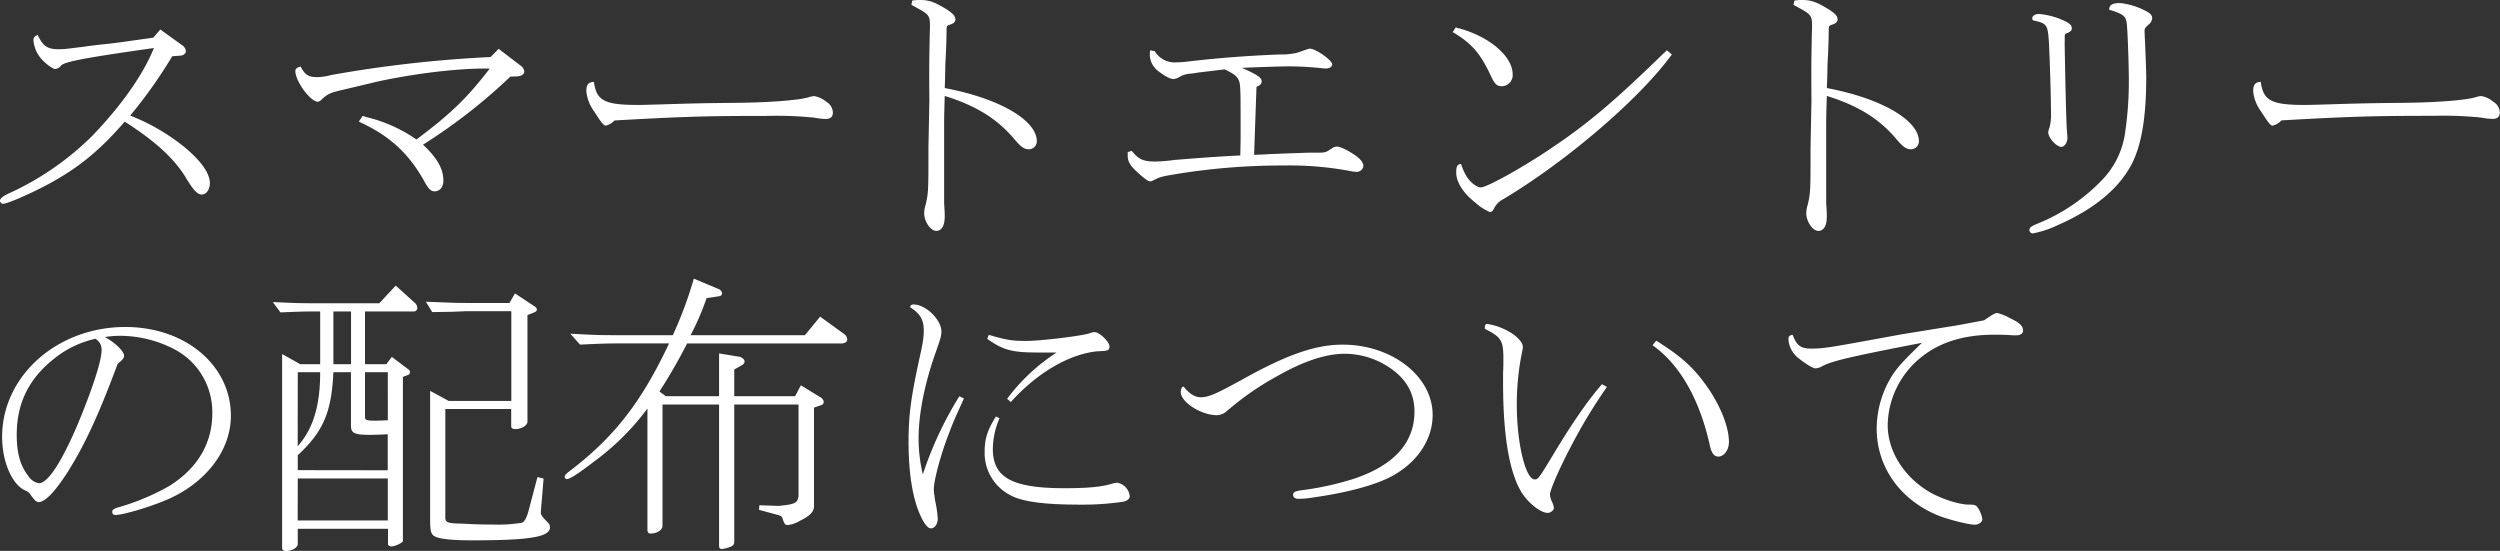 <svg xmlns="http://www.w3.org/2000/svg" viewBox="0 0 624.65 137.64"><rect x="0" y="0" width="624.65" height="137.64" fill="#333333" stroke="none"/><defs><style>.cls-1{fill:#fff;}</style></defs><title>top-title</title><g id="Layer_2" data-name="Layer 2"><g id="Layer_1-2" data-name="Layer 1"><path class="cls-1" d="M40.05,7.37l5.4,3.88a2.08,2.08,0,0,1,1,1.52c0,.61-.69,1.14-1.52,1.14l-1.9.15A118.7,118.7,0,0,1,32.53,28.88a51,51,0,0,1,13.6,7.91c4.18,3.49,6.31,6.53,6.31,9,0,1.53-.91,2.82-2,2.82s-2-1-3.72-3.73C43.93,40,39.07,35.42,31.16,30.4c-6.08,7-11.17,11.25-18.47,15.28C8.28,48.11,1.9,50.92.76,50.92A.82.82,0,0,1,0,50.16c0-.53.61-1.06,2-1.74A71.76,71.76,0,0,0,23.1,33.9C30.33,26.37,35.8,18.62,38.46,12c-17.71,2.51-22.88,3.49-23.34,4.56a2.29,2.29,0,0,1-1.29.68c-.61,0-2.2-1.14-3.27-2.28a8,8,0,0,1-2.2-4.86c0-.69.23-1,1.06-1.37,1.3,2.81,2.44,3.57,5.25,3.57,1.21,0,1.21,0,6.08-.6,2.13-.31,4.18-.54,6.31-.76.91-.08,3.72-.46,11.25-1.53Z"/><path class="cls-1" d="M90.59,29a2.36,2.36,0,0,1,.84.23,37,37,0,0,1,12.62,5.62c8.66-6.46,12.76-10.49,18.31-17.71-7.14-.15-17.86,1.07-27.82,3.19-5.47,1.3-8.58,2.06-9.34,2.21-2.82.68-3.35,1-4.72,2.2a1.93,1.93,0,0,1-1.06.69c-1.82,0-5.62-5.1-5.62-7.68,0-.53.22-.76,1.29-1.14,1.14,2.13,2,2.66,4.18,2.66a14,14,0,0,0,3.49-.53,311.26,311.26,0,0,1,39.83-4.49l2-2.05L130,16.34a2.08,2.08,0,0,1,1,1.52c0,.69-.68,1.14-1.75,1.22l-1.74.07a139.11,139.11,0,0,1-21.82,17c3.5,3.27,5.09,6,5.09,9,0,1.6-.91,2.66-2.2,2.66-.84,0-1.44-.53-2.28-2-4-7.37-8.82-11.85-16.65-15.42Z"/><path class="cls-1" d="M151.39,31.39c-.53,0-1.06-.61-2.89-3.5a10.06,10.06,0,0,1-2-5.09c0-1.67.53-2.28,1.9-2.35.61,4.71,2.66,5.77,10.94,5.77,1.37,0,3.42-.07,6.31-.15,7.22-.23,10.49-.3,18.62-.38,8.29-.08,15.66-.68,17.94-1.44a4.8,4.8,0,0,1,1.29-.23,6.38,6.38,0,0,1,3,1.44,3.21,3.21,0,0,1,1.6,2.66c0,1.07-.61,1.6-1.75,1.6a15.09,15.09,0,0,1-2.81-.31,92.12,92.12,0,0,0-12-.45c-14.75,0-20.52.15-38,1.14A4.63,4.63,0,0,1,151.39,31.39Z"/><path class="cls-1" d="M227.92.15a11.11,11.11,0,0,1,2-.15c2.13,0,3.5.46,6.39,2.2C238,3.27,238.72,4,238.72,4.86c0,.61-.53,1.07-1.37,1.3-.61.22-.76.3-.76.6-.08.08-.08.38-.08,1-.07,3.5-.07,3.88-.3,8.14l-.08,3.64L236.06,22c13.68,2.58,23,8.05,23,13.3a2,2,0,0,1-1.9,2c-1.3,0-2.06-.53-4.11-3-4.25-4.86-9.5-8-17-10.33-.15,5-.15,6.08-.15,7.14V50.7c.15,2.58.15,2.58.15,3.34,0,2.36-.76,3.65-2.13,3.65s-3-2.28-3-4.41a7.43,7.43,0,0,1,.38-2.2c.68-3,.68-3.42.68-14.22l.23-11.78c-.08-9.58,0-10.94.08-15.81l.07-2.66c0-2.81-.23-3-3.8-4.94l-.53-.3-.3-.15Z"/><path class="cls-1" d="M313.35,38.69c1.44-.08,3-.08,3.27-.16l5.55-.22,4.71-.16h2.89c1.44-.07,1.52-.07,3.11-1.14a2.34,2.34,0,0,1,1.14-.38c.84,0,2.51.76,4.64,2.21,1.37,1,2,1.82,2,2.66A1.68,1.68,0,0,1,339,42.94a8.08,8.08,0,0,1-1.75-.23,82.5,82.5,0,0,0-16.56-1.36,164.11,164.11,0,0,0-25.92,2c-4.64.76-4.71.76-6.84,1.83a3.64,3.64,0,0,1-.46.15c-.53,0-1.44-.61-3.19-2.21-1.9-1.74-2.51-2.73-2.51-4.25V38l1-.3c1.75,2.13,2.89,2.66,5.93,2.66a40.67,40.67,0,0,0,4.63-.38c6.31-.53,11.78-.91,16.57-1.14.08-3.42.08-3.8.08-5.78,0-12.31,0-12.31-.76-13.53-.46-.68-1.07-1.14-3.19-2.2-3.2.38-4.34.53-6.39.76-.91.15-1.9.3-2,.3a6.29,6.29,0,0,0-2.82.76,3.75,3.75,0,0,1-1.59.61c-.84,0-2.36-.83-3.88-2.05a5.11,5.11,0,0,1-2.05-4v-.69l.08-.45,1.14.22A5.85,5.85,0,0,0,294,15.58a25.6,25.6,0,0,0,3-.23c7.83-.91,15-1.44,22.72-1.74a17.82,17.82,0,0,0,4.18-.38c.61-.16.69-.23,2.51-.84a2.88,2.88,0,0,1,.84-.23c1.52,0,5.62,2.89,5.62,3.95,0,.54-.68,1-1.52,1a18.11,18.11,0,0,1-1.82-.15c-2.36-.23-5.25-.38-7.45-.38-1.9,0-9,.23-11.78.38,3.8,1.67,4.94,2.43,4.94,3.34,0,.61-.38,1.07-1.29,1.37Z"/><path class="cls-1" d="M363.74,6.84l.6.23.46.07c7.52,2.13,13.15,7,13.15,11.41a2.77,2.77,0,0,1-2.66,3c-1.29,0-1.83-.53-2.89-2.81-2.51-5.4-4.79-8-9.42-10.72Zm54,6.77-.46.6c-8.21,11-26,26.15-41.57,35.5a5.21,5.21,0,0,0-2.28,2.12c-.38.84-.76,1.15-1.14,1.15a12.05,12.05,0,0,1-3.57-2.28c-3.12-2.44-4.87-5.17-4.87-7.61,0-1.59.31-2.05,1.22-2.12a13.33,13.33,0,0,0,1.67,3.57c1.06,1.37,2.36,2.28,3.27,2.28,1.44,0,9.88-4.64,16.8-9.27,9.65-6.39,16.41-12.09,28.88-24.25l.53-.46.23-.3Z"/><path class="cls-1" d="M448.32.15a11.11,11.11,0,0,1,2-.15c2.13,0,3.5.46,6.38,2.2,1.75,1.07,2.44,1.83,2.44,2.66,0,.61-.54,1.07-1.37,1.3-.61.22-.76.3-.76.6-.08.08-.08.38-.08,1-.07,3.5-.07,3.88-.3,8.14l-.08,3.64L456.46,22c13.68,2.58,23,8.05,23,13.3a2,2,0,0,1-1.9,2c-1.3,0-2.06-.53-4.11-3-4.25-4.86-9.5-8-17-10.33-.16,5-.16,6.08-.16,7.14V50.7c.16,2.58.16,2.58.16,3.34,0,2.36-.76,3.65-2.13,3.65s-3-2.28-3-4.41a7.43,7.43,0,0,1,.38-2.2c.68-3,.68-3.42.68-14.22l.23-11.78c-.08-9.58,0-10.94.08-15.81l.07-2.66c0-2.81-.23-3-3.8-4.94l-.53-.3-.3-.15Z"/><path class="cls-1" d="M535.88,9c.15,2.82.38,8.82.38,10.19,0,10.34-1.22,17.25-3.73,22q-4.9,9.12-18.24,15a25.65,25.65,0,0,1-6.38,2.13.85.85,0,0,1-.84-.84c0-.61.38-.91,2-1.59a46.24,46.24,0,0,0,15.81-10.57A21.2,21.2,0,0,0,531,33a87.3,87.3,0,0,0,.91-13.08c0-3.57-.3-12.54-.53-14.13C531.17,4,530.48,3.5,527,2.43c0-1.21.84-1.67,2.74-1.67A18.14,18.14,0,0,1,536,2.66c1.22.61,1.75,1.14,1.75,1.9a2.46,2.46,0,0,1-1,1.67c-.84.76-.91.91-.91,1.68Zm-20,2.29c.15,9,.38,18.69.53,21,.08.91.15,1.67.15,2.21,0,1.14-.76,2.2-1.52,2.2-1.21,0-3.27-2.28-3.27-3.65a3.55,3.55,0,0,1,.31-1.14,12.27,12.27,0,0,0,.38-3.65c0-3.8-.31-14-.53-17.93-.31-4.26-.54-4.49-4-5.25a1.08,1.08,0,0,1-.15-.53c0-.61.76-1.06,1.67-1.06a18.48,18.48,0,0,1,7.14,2.12c.76.46,1.07.92,1.07,1.45s-.23.76-1,1.14c-.69.23-.76.3-.76.91Z"/><path class="cls-1" d="M567.87,31.39c-.53,0-1.06-.61-2.89-3.5a10.06,10.06,0,0,1-2-5.09c0-1.67.53-2.28,1.9-2.35.61,4.71,2.66,5.77,10.94,5.77,1.37,0,3.42-.07,6.31-.15,7.22-.23,10.49-.3,18.62-.38,8.29-.08,15.66-.68,17.94-1.44A4.8,4.8,0,0,1,620,24a6.34,6.34,0,0,1,3,1.44,3.21,3.21,0,0,1,1.6,2.66c0,1.07-.61,1.6-1.75,1.6a15.09,15.09,0,0,1-2.81-.31,92.12,92.12,0,0,0-12-.45c-14.75,0-20.52.15-38,1.14A4.63,4.63,0,0,1,567.87,31.39Z"/><path class="cls-1" d="M16.87,118c-3.19,4.94-5.62,7.45-7.22,7.45-.53,0-1-.45-1.9-1.67a2.49,2.49,0,0,0-1.44-1.22C3,121.07.53,115.37.53,109.14c0-15.2,13.76-27.44,30.78-27.44,15,0,26.38,9.58,26.38,22.19,0,8.21-5.63,16-14.67,20.37-3.88,1.9-12,4.41-14.22,4.41a.72.72,0,0,1-.76-.76c0-.53.38-.83,1.75-1.21a58,58,0,0,0,12.47-5.25c7.07-4.41,10.79-10.64,10.79-18.24a17.72,17.72,0,0,0-9.58-16A29.68,29.68,0,0,0,30,83.9a25.19,25.19,0,0,0-3.81.31C28.73,85.58,31,87.78,31,88.84c0,.61-.3,1-1.6,2.06C24.62,103.74,21.21,111.11,16.87,118Zm7-33.36a24.9,24.9,0,0,0-10.11,4.79c-6.54,5.09-9.58,11.25-9.58,19.23,0,4.56.91,7.75,2.89,10.26a3.92,3.92,0,0,0,2.66,1.82c2.2,0,5.62-5.24,9.5-14.29,3.72-8.82,6.15-16.26,6.15-18.85A3.12,3.12,0,0,0,24.32,85Z"/><path class="cls-1" d="M98.88,71.36l4.71,4.26a1.8,1.8,0,0,1,.68,1.29.86.86,0,0,1-.83.91H91.2V91h5.32l1.37-1.82,4,3c.46.3.53.46.53.84a.66.66,0,0,1-.3.6l-1.45.54v41c0,.46-2,1.37-2.88,1.37-.38,0-.84-.3-.84-.46v-3.95H74.4v3.8c0,.91-1.44,1.75-3,1.75-.61,0-.91-.3-.91-.84V88.46L75,91h5V77.82H78.36c-2.74,0-4.34.08-8.29.23l-1.9-2.58c5,.23,6.46.3,10.26.3H94.77Zm-2,46.14v-9c-1.67.08-2.81.15-4.33.15-4,0-4.86-.38-4.86-2.35V93H83.3c-.46,10-2.51,14.82-8.9,20.74v3.73Zm-22.5-6C78.2,107.16,80,101.54,80,93H74.4Zm0,18.55H96.9V119.55H74.4ZM87.71,91V77.82H83.3V91ZM91.2,93V104.2c0,.76.38.91,2.59.91.15,0,1,0,2.35-.08h.76V93Zm37.47-19.69,4.71,3.12c.54.3.76.6.76.91s-.22.53-.76.76l-1.59.61v26.67c0,.92-1.52,1.83-3,1.83-.68,0-1.06-.23-1.06-.69v-4.33H111.27V129c-.08,1.53.38,1.75,3.87,1.83.46,0,1.75.08,3.19.15,2.13.08,3.73.08,4.87.08a34.9,34.9,0,0,0,7.22-.46c.61-.23,1.06-1.06,1.52-2.51l2.35-8.89,1.53.38-.69,8.36v.15c-.07.31.23.76.76,1.45,1.37,1.37,1.52,1.52,1.52,2.2,0,2.43-4.86,3.27-19.61,3.27-5.17,0-8.36-.38-9.42-1.14-.76-.61-.91-1.37-.91-4.48V97.66l4.63,2.51h15.66V77.75H117c-.54,0-2,.07-4,.15l-5,.08-1.59-2.59,6,.23c1.9.08,3.57.08,4.56.08H127.3Z"/><path class="cls-1" d="M155.88,85.8c-4.72,0-6.08.08-10.95.31l-2.43-2.74c6.54.38,7.6.38,13.38.38h12.23a99.59,99.59,0,0,0,5.25-14.13l6.15,2.58a1.37,1.37,0,0,1,.91,1.14.8.8,0,0,1-.75.68l-3.12.46a64.59,64.59,0,0,1-4,9.27h28.57l3.8-4.63,5.78,4.18a1.93,1.93,0,0,1,1,1.52c0,.6-.61,1-1.52,1H171.68a137,137,0,0,1-6.91,12L166.36,99h13.31V88.31l5.16.84c.61.15,1.22.68,1.22,1.22a1.23,1.23,0,0,1-.76.91l-1.83,1.06V99h15.21l1.44-2.74,4.86,3a1.47,1.47,0,0,1,.84,1.14.82.82,0,0,1-.68.84l-1.75.61v24.7c0,1.29-1,2.35-3.5,3.57a7.58,7.58,0,0,1-3,1.06c-.69,0-.84-.15-1.29-1.44-.23-.76-.38-.84-1.45-1.14l-4.48-1.21.07-1.15,4.79.16c4.11-.38,4.79-.69,5-2.51V101.08H183.46v34.2c0,.76-.22,1.07-1.06,1.37a7.74,7.74,0,0,1-2.05.53c-.46,0-.68-.3-.68-.76V101.08H165.53v30.33c0,1-1.37,1.9-3,1.9-.45,0-.76-.31-.76-.91V102.07a62.46,62.46,0,0,1-13.3,13.22c-4.18,3.2-6.08,4.41-6.84,4.41a.52.52,0,0,1-.53-.53c0-.38.23-.68,1-1.29,11.25-8.51,18.09-17.25,25.08-32.08Z"/><path class="cls-1" d="M240.84,99.56c-2.43,5.4-2.66,5.85-3.8,8.89-2,5.17-3.72,11.56-3.72,13.84,0,.6.15,1.44.3,2.66a29.68,29.68,0,0,1,.69,4.63c0,1.3-.76,2.44-1.67,2.44-.61,0-1.14-.54-1.83-1.6-2.51-4.26-3.8-11.17-3.8-20.07,0-6.53.61-11.09,2.66-20.52.91-4,1.14-5.47,1.14-7.14,0-2.81-.83-4.26-3.42-5.93a.78.78,0,0,1,.91-.68c3,0,6.92,3.8,6.92,6.76,0,1-.15,1.6-1.6,5.7-2.66,7.6-4.1,15-4.1,21a38.62,38.62,0,0,0,1.06,9A90.15,90.15,0,0,1,239.71,99Zm8.9,4.94a19.78,19.78,0,0,0-1.67,7.68c0,7.14,4.78,9.8,17.86,9.8,5.92,0,9.19-.3,12-1.14a4.88,4.88,0,0,1,1.22-.23,3.81,3.81,0,0,1,3.12,3.35c0,.61-.46,1.06-1.45,1.37a67.89,67.89,0,0,1-10.71.76c-9.58,0-15.05-.76-18.09-2.59a11.87,11.87,0,0,1-6-10.56c0-3.35.69-5.4,2.82-8.89Zm1.9-4.86A48.05,48.05,0,0,1,264,88.08h-4.41c-6.69,0-8.82-.53-12.92-3.41l.38-1c4.41,1.29,5.85,1.52,9.35,1.52s13.68-1.22,15.8-1.9a4.17,4.17,0,0,1,1.3-.31c1.21,0,3.72,2.43,3.72,3.57,0,1-.38,1.15-3,1.22-7.07.68-15.12,5.4-21.66,12.69Z"/><path class="cls-1" d="M300.05,99.26c1.9,0,3.8-.84,10.18-4.34,11.25-6.3,18.47-8.81,25.24-8.81,12.31,0,22.49,7.9,22.49,17.56,0,6.38-4.1,12.31-11,15.73-4.18,2-10.56,3.72-18.62,4.86a23.65,23.65,0,0,1-3.87.38c-.84,0-1.37-.38-1.37-1s.45-.91,2.05-1.14a73.34,73.34,0,0,0,13.15-2.88c10-3.35,15.12-9,15.12-16.8,0-4.48-2-8.06-6.08-10.87A20.19,20.19,0,0,0,336,88.39c-4.64,0-10.26,1.82-16.8,5.55a71.13,71.13,0,0,0-12.62,8.74,3.87,3.87,0,0,1-2.5,1.06c-4,0-9.05-3.27-9.05-5.77,0-.69.3-1.37.61-1.37a.25.25,0,0,1,.15.07C297.31,98.5,298.6,99.26,300.05,99.26Z"/><path class="cls-1" d="M401.51,96.67a132.61,132.61,0,0,0-9,14.9c-3,5.7-5.24,10.94-5.24,12a5.37,5.37,0,0,0,.6,2,4.81,4.81,0,0,1,.39,1.37c0,.53-.84,1.21-1.53,1.21-1.74,0-4.78-2.35-6.53-5.09-3-4.86-4.64-13.91-4.64-27.21V93.33c.08-1.83.08-3,.08-3.42,0-4.87-.46-5.63-4.64-7.75,0-1,.15-1.22.61-1.22A16,16,0,0,1,378,83.45c1.59,1.14,2.51,2.35,2.51,3.27a8,8,0,0,1-.16,1,64.66,64.66,0,0,0-1.36,13.45c0,9.65,2.2,18.62,4.48,18.62.84,0,1.14-.46,4.18-5.47,4.71-7.91,8.89-14.06,12.62-18.32Zm12.31-11.55c6.77,4.26,9.73,7.07,13.38,12.46,3,4.64,4.79,9.35,4.79,12.85,0,2-1.22,3.65-2.66,3.65-1,0-1.67-.84-2.06-2.59-2.58-11.7-7.52-20.37-14.36-25.23Z"/><path class="cls-1" d="M487.39,81.55c.3,0,4.41-.76,8.36-1.52,2-1.37,2.74-1.83,3.27-1.83a13,13,0,0,1,3.34,1.37c2.28,1.07,3.12,1.9,3.12,3,0,.76-.61,1.21-1.67,1.21a16.71,16.71,0,0,1-1.83-.07c-1.44-.08-2.58-.08-3.72-.08-7.6,0-13.68,1.9-18.32,5.7a22.16,22.16,0,0,0-8.28,16.87c0,6.62,4.18,13.15,10.71,16.88,3,1.67,7.22,3,9.58,3,1.29,0,1.52.08,2,.46a7,7,0,0,1,1.36,3.19c0,.68-.91,1.37-1.82,1.37-1.75,0-7-1.37-9.58-2.44-9.35-4-15-12.16-15-21.58A25.16,25.16,0,0,1,473,93.48c1.52-2.2,3-3.72,7.23-7.83-18.4,3.57-22.58,4.56-25.09,5.93a3.73,3.73,0,0,1-1.52.46c-.6,0-2.43-1.07-4.1-2.44a6.47,6.47,0,0,1-2.66-4.78c0-.76.23-1.07,1.06-1.14,1,2.66,2,3.42,4.64,3.42,3.19,0,4.41-.23,22.65-3.58Z"/></g></g></svg>